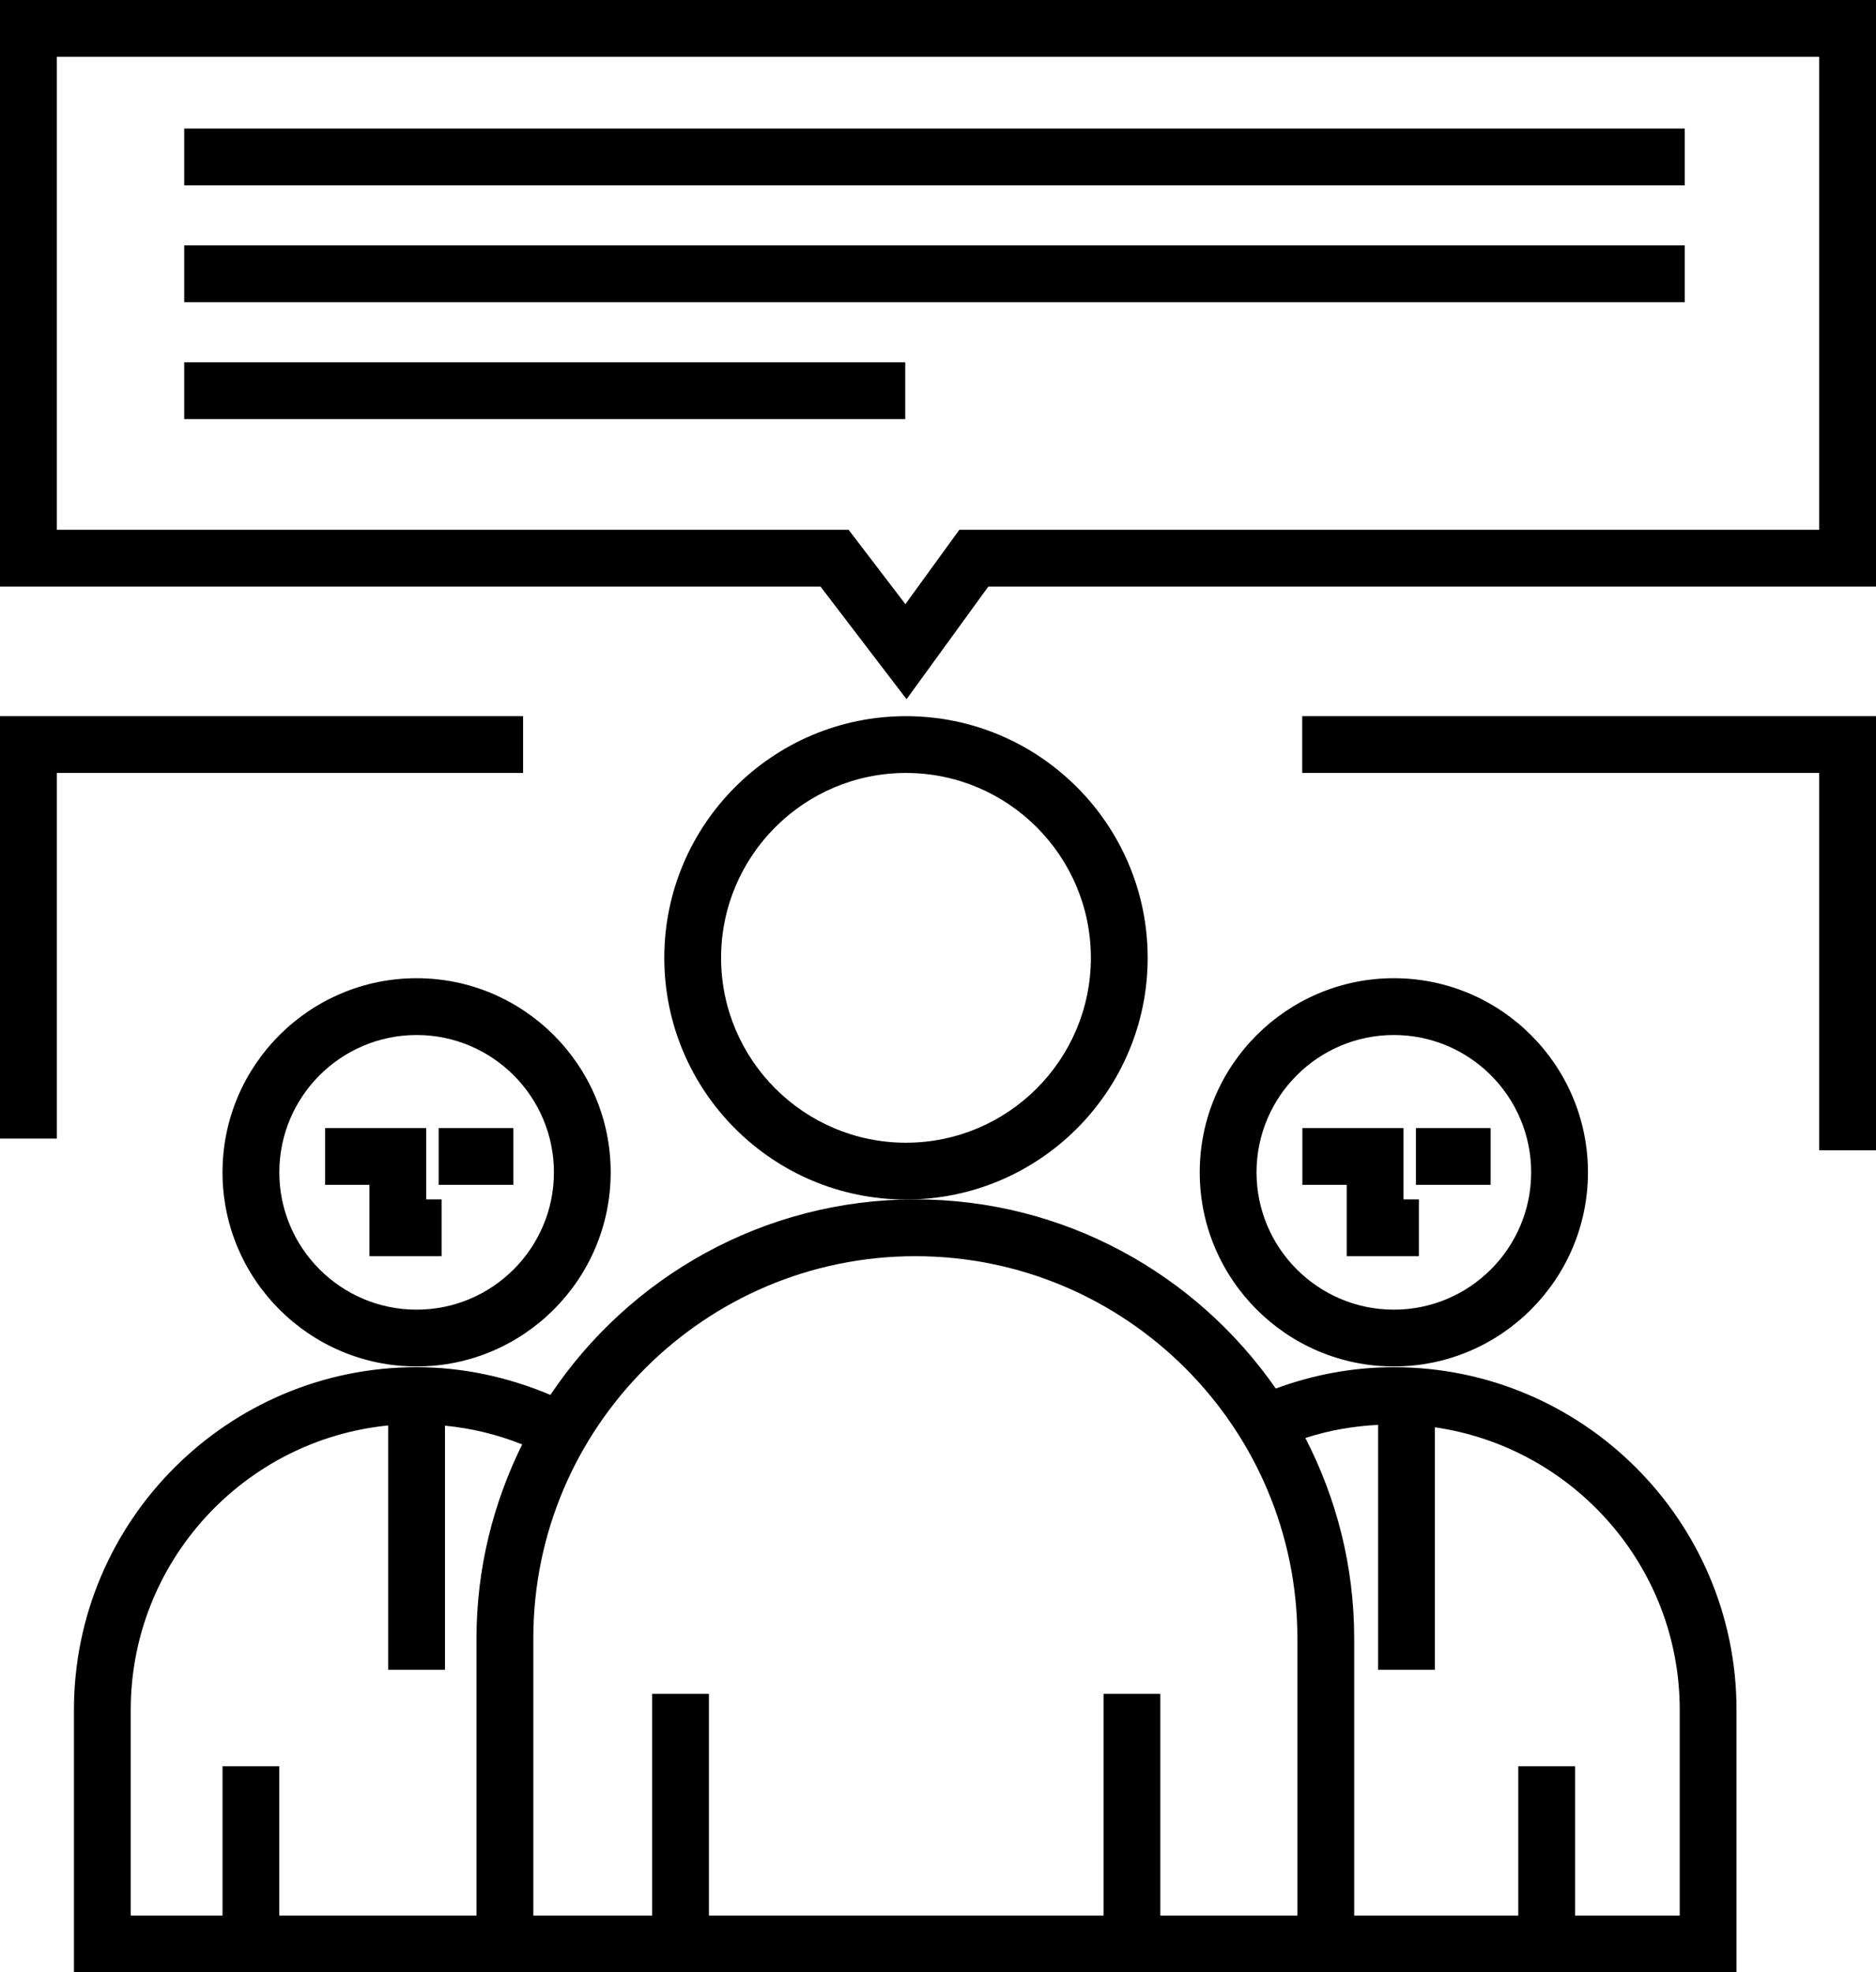<?xml version="1.0" encoding="UTF-8" standalone="no"?>
<svg
   xmlns:dc="http://purl.org/dc/elements/1.1/"
   xmlns:cc="http://creativecommons.org/ns#"
   xmlns:rdf="http://www.w3.org/1999/02/22-rdf-syntax-ns#"
   xmlns:svg="http://www.w3.org/2000/svg"
   xmlns="http://www.w3.org/2000/svg"
   id="svg32"
   xml:space="preserve"
   enable-background="new 0 0 100 100"
   viewBox="0 0 82.583 86.827"
   y="0px"
   x="0px"
   version="1.1"
   class="svg-icon"><defs
     id="defs36" /><g
     transform="translate(-8.417,-6.917)"
     id="g30"><path
       id="path2"
       d="m 18.212,58.525 c 0,4.712 3.833,8.546 8.544,8.546 4.711,0 8.544,-3.834 8.544,-8.546 0,-4.712 -3.833,-8.545 -8.544,-8.545 -4.711,0 -8.544,3.833 -8.544,8.545 z m 14.589,0 c 0,3.334 -2.711,6.046 -6.044,6.046 -3.333,0 -6.044,-2.712 -6.044,-6.046 0,-3.333 2.711,-6.045 6.044,-6.045 3.333,0 6.044,2.712 6.044,6.045 z" /><path
       id="path4"
       d="m 69.776,67.104 c -1.797,0 -3.538,0.327 -5.198,0.939 -3.492,-5.025 -9.298,-8.327 -15.867,-8.327 -6.692,0 -12.597,3.424 -16.065,8.608 -1.856,-0.786 -3.864,-1.221 -5.89,-1.221 -8.317,0 -15.084,6.767 -15.084,15.085 V 93.744 H 84.86 V 82.189 c 0,-8.318 -6.766,-15.085 -15.084,-15.085 z M 20.712,91.245 V 84.67 h -2.5 v 6.575 h -4.04 v -9.056 c 0,-6.518 4.98,-11.892 11.334,-12.521 v 10.757 h 2.5 V 69.678 c 1.173,0.114 2.31,0.39 3.399,0.825 -1.276,2.577 -2.012,5.467 -2.012,8.532 v 12.21 z m 44.817,0 h -6.033 v -9.761 h -2.5 v 9.761 H 39.625 v -9.761 h -2.5 v 9.761 h -5.231 v -12.21 c 0,-9.273 7.544,-16.818 16.817,-16.818 9.273,0 16.818,7.545 16.818,16.818 z m 16.831,0 H 77.753 V 84.67 h -2.5 v 6.575 h -7.224 v -12.21 c 0,-3.177 -0.785,-6.169 -2.149,-8.815 1.033,-0.337 2.105,-0.521 3.202,-0.579 v 10.784 h 2.5 V 69.749 c 6.084,0.881 10.778,6.116 10.778,12.44 z" /><path
       id="path6"
       d="m 69.776,67.071 c 4.711,0 8.544,-3.834 8.544,-8.546 0,-4.712 -3.833,-8.545 -8.544,-8.545 -4.712,0 -8.546,3.833 -8.546,8.545 0,4.712 3.834,8.546 8.546,8.546 z m 0,-14.591 c 3.333,0 6.044,2.712 6.044,6.045 0,3.334 -2.711,6.046 -6.044,6.046 -3.334,0 -6.046,-2.712 -6.046,-6.046 0,-3.333 2.712,-6.045 6.046,-6.045 z" /><polygon
       id="polygon8"
       points="24.68,59.077 24.68,62.217 27.857,62.217 27.857,59.717 27.18,59.717 27.18,56.577 22.729,56.577 22.729,59.077 " /><rect
       id="rect10"
       height="2.5"
       width="3.29"
       y="56.577"
       x="27.727" /><path
       id="path12"
       d="m 58.938,49.083 c 0,-5.866 -4.772,-10.639 -10.639,-10.639 -5.866,0 -10.639,4.772 -10.639,10.639 0,5.867 4.772,10.639 10.639,10.639 5.866,0 10.639,-4.773 10.639,-10.639 z m -18.778,0 c 0,-4.488 3.651,-8.139 8.139,-8.139 4.488,0 8.139,3.651 8.139,8.139 0,4.488 -3.651,8.139 -8.139,8.139 -4.488,0 -8.139,-3.652 -8.139,-8.139 z" /><polygon
       id="polygon14"
       points="70.877,59.717 70.2,59.717 70.2,56.577 65.748,56.577 65.748,59.077 67.7,59.077 67.7,62.217 70.877,62.217 " /><rect
       id="rect16"
       height="2.5"
       width="3.29"
       y="56.577"
       x="70.746" /><path
       id="path18"
       d="m 8.417,6.917 v 25.822 h 36.119 l 3.788,4.958 3.6,-4.958 H 91 V 6.917 Z M 88.5,30.239 H 50.649 l -2.376,3.273 -2.5,-3.273 H 10.917 V 9.417 H 88.5 Z" /><rect
       id="rect20"
       height="2.5"
       width="66.056"
       y="12.576"
       x="16.526" /><rect
       id="rect22"
       height="2.5"
       width="66.056"
       y="17.72"
       x="16.526" /><rect
       id="rect24"
       height="2.5"
       width="31.741"
       y="22.865"
       x="16.526" /><polygon
       id="polygon26"
       points="88.5,57.555 91,57.555 91,38.444 65.742,38.444 65.742,40.944 88.5,40.944 " /><polygon
       id="polygon28"
       points="8.417,57.04 10.917,57.04 10.917,40.944 31.444,40.944 31.444,38.444 8.417,38.444 " /></g></svg>